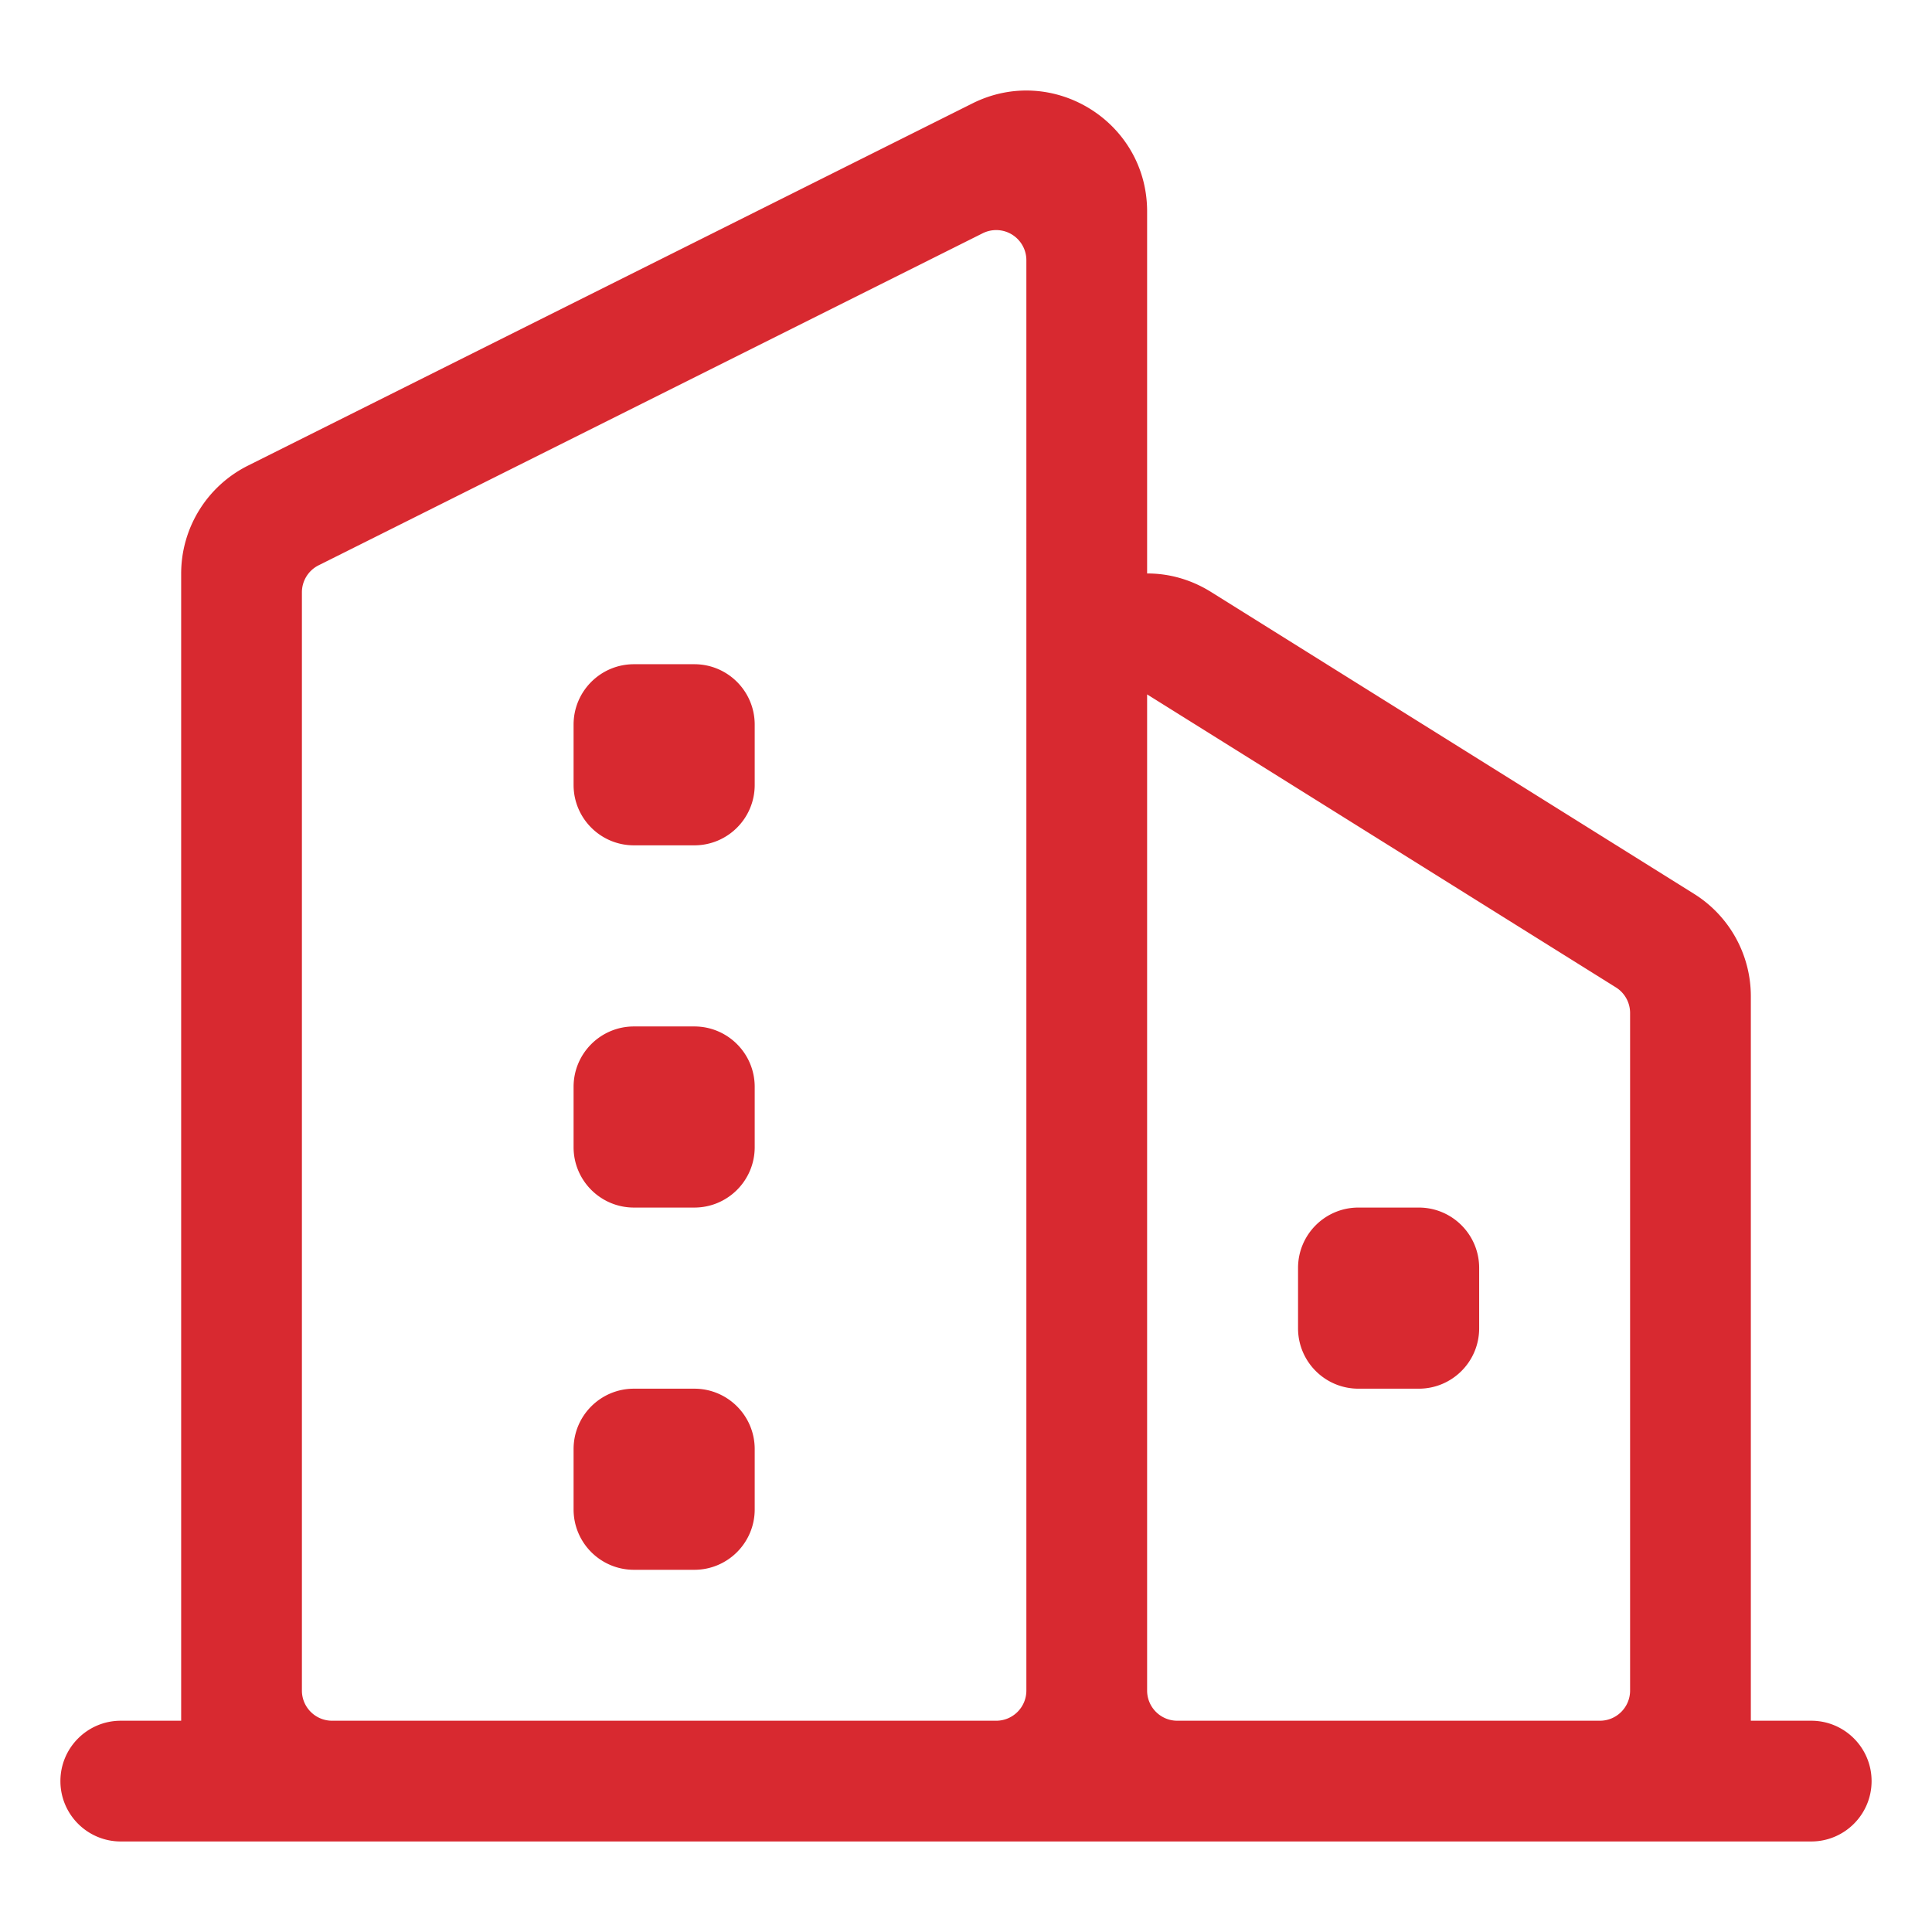 <?xml version="1.0" standalone="no"?><!DOCTYPE svg PUBLIC "-//W3C//DTD SVG 1.1//EN" "http://www.w3.org/Graphics/SVG/1.1/DTD/svg11.dtd"><svg t="1565970896503" class="icon" fill="#d82930" viewBox="0 0 1024 1024" version="1.1" xmlns="http://www.w3.org/2000/svg" p-id="3110" xmlns:xlink="http://www.w3.org/1999/xlink" width="500" height="500"><defs><style type="text/css"></style></defs><path d="M336.009 736.03h31.999c17.672 0 31.999 14.326 31.999 31.999v31.999c0 17.672-14.326 31.999-31.999 31.999h-31.999c-17.672 0-31.999-14.326-31.999-31.999v-31.999c0-17.672 14.326-31.999 31.999-31.999z m0-191.991h31.999c17.672 0 31.999 14.326 31.999 31.999v31.999c0 17.672-14.326 31.999-31.999 31.999h-31.999c-17.672 0-31.999-14.326-31.999-31.999v-31.999c0-17.672 14.326-31.999 31.999-31.999z m383.981 95.995h31.999c17.672 0 31.999 14.326 31.999 31.999v31.999c0 17.672-14.326 31.999-31.999 31.999h-31.999c-17.672 0-31.999-14.326-31.999-31.999v-31.999c0-17.672 14.326-31.999 31.999-31.999zM336.009 352.049h31.999c17.672 0 31.999 14.326 31.999 31.999v31.999c0 17.672-14.326 31.999-31.999 31.999h-31.999c-17.672 0-31.999-14.326-31.999-31.999v-31.999c0-17.672 14.326-31.999 31.999-31.999zM176.016 912.022H527.999c8.836 0 15.999-7.163 15.999-15.999V137.947c0-8.836-7.163-15.999-15.999-15.999-2.484 0-4.933 0.578-7.155 1.688L168.861 299.629a15.999 15.999 0 0 0-8.844 14.31v582.083c0 8.836 7.163 15.999 15.999 15.999z m447.979 0h223.989c8.836 0 15.999-7.163 15.999-15.999V536.907a15.998 15.998 0 0 0-7.519-13.567l-248.469-155.292v527.975c0 8.835 7.163 15.998 15.999 15.998z m-527.975 0V304.051a63.998 63.998 0 0 1 35.377-57.241L515.378 54.82c42.551-21.277 92.617 9.666 92.617 57.241v191.888c11.379-0.026 23.059 3.043 33.919 9.83l255.987 159.992a63.998 63.998 0 0 1 30.079 54.269v383.981h31.999c17.672 0 31.999 14.326 31.999 31.999s-14.326 31.999-31.999 31.999H64.021c-17.672 0-31.999-14.326-31.999-31.999s14.326-31.999 31.999-31.999h31.999z" p-id="3111"></path></svg>